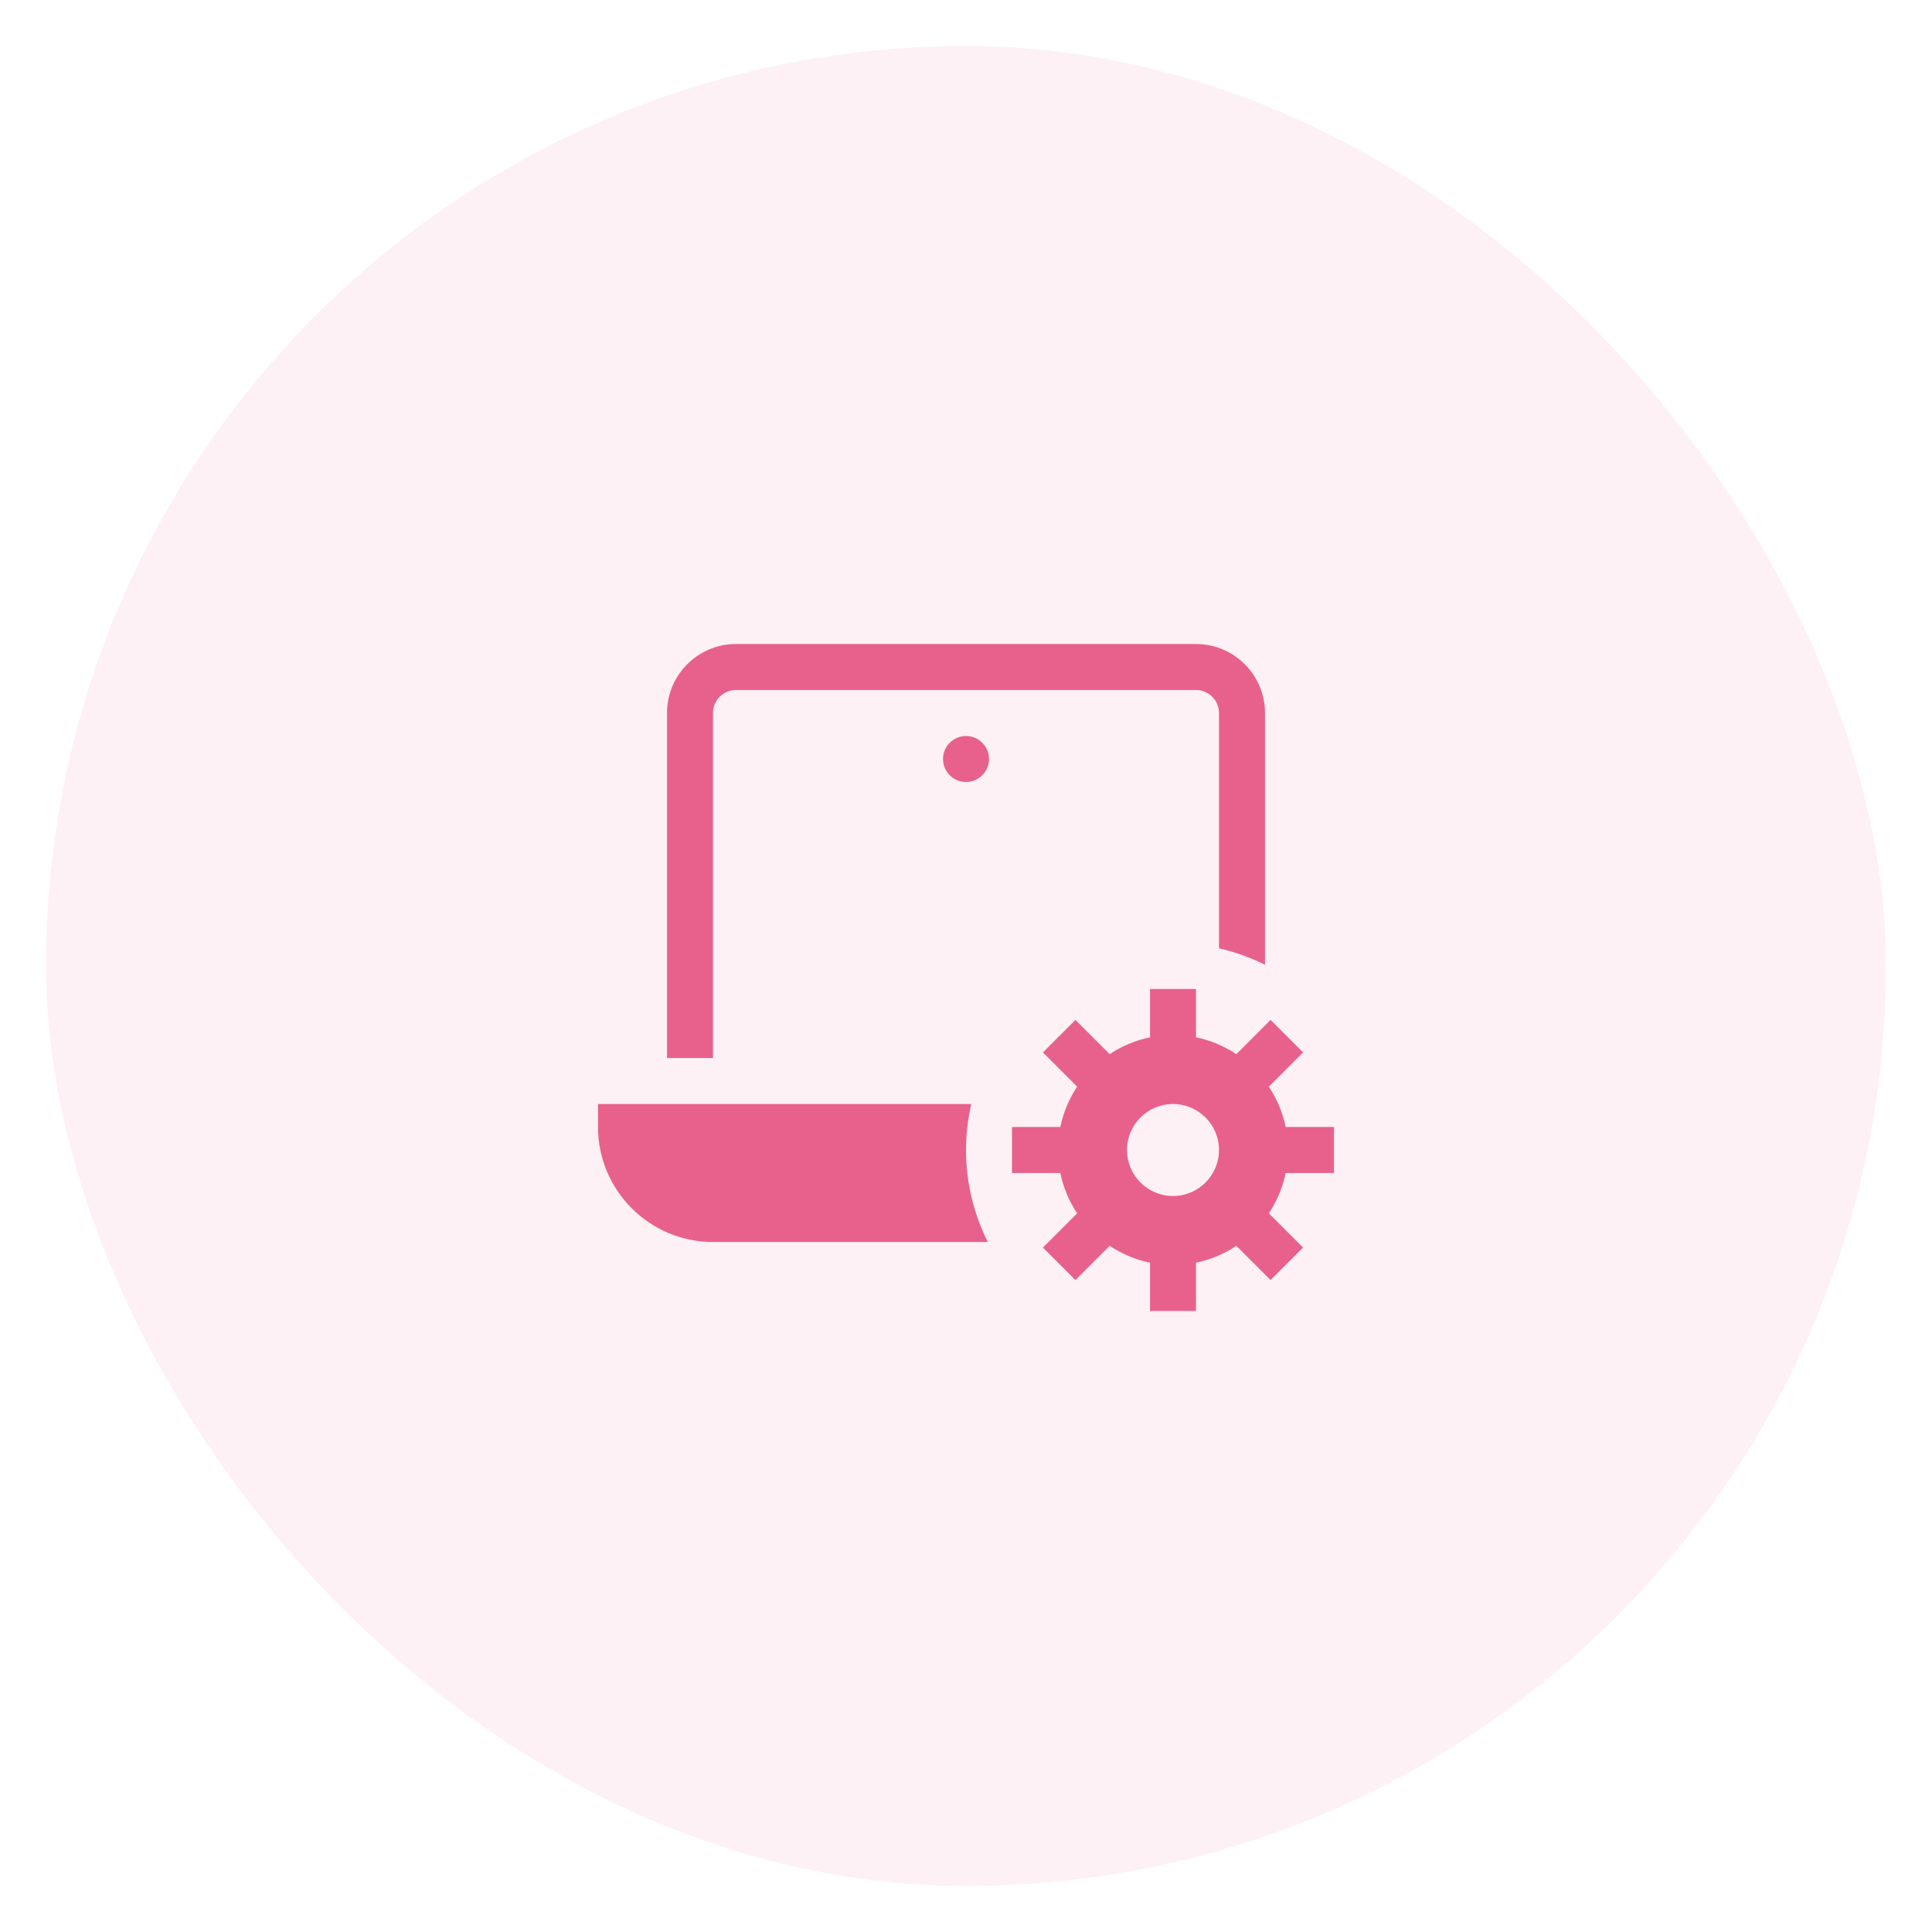 <svg width="84" height="84" viewBox="0 0 84 84" fill="none" xmlns="http://www.w3.org/2000/svg">
<g filter="url(#filter0_dd_22_232)">
<rect x="2" y="2" width="80" height="80" rx="40" fill="#FDF1F5"/>
<path d="M42 34C42.552 34 43 33.552 43 33C43 32.448 42.552 32 42 32C41.448 32 41 32.448 41 33C41 33.552 41.448 34 42 34Z" fill="#E8618C"/>
<path d="M58 51V49H55.899C55.769 48.363 55.515 47.771 55.167 47.247L56.656 45.758L55.242 44.344L53.753 45.833C53.229 45.485 52.637 45.231 52 45.101V43H50V45.101C49.363 45.231 48.771 45.485 48.247 45.833L46.758 44.344L45.344 45.758L46.833 47.247C46.485 47.771 46.231 48.363 46.101 49H44V51H46.101C46.231 51.637 46.485 52.229 46.833 52.753L45.344 54.242L46.758 55.656L48.247 54.167C48.771 54.515 49.363 54.769 50 54.899V57H52V54.899C52.637 54.769 53.229 54.515 53.753 54.167L55.242 55.656L56.656 54.242L55.167 52.753C55.515 52.229 55.769 51.637 55.899 51H58ZM53 50C53 51.103 52.103 52 51 52C49.897 52 49 51.103 49 50C49 48.897 49.897 48 51 48C52.103 48 53 48.897 53 50Z" fill="#E8618C"/>
<path d="M53 31V41.231C53.702 41.391 54.371 41.634 55 41.947V31C55 29.346 53.654 28 52 28L32 28C30.346 28 29 29.346 29 31L29 46H31L31 31C31 30.449 31.448 30 32 30L52 30C52.552 30 53 30.449 53 31Z" fill="#E8618C"/>
<path d="M42 50C42 49.312 42.084 48.644 42.231 48L26 48V49C26 51.757 28.243 54 31 54L42.947 54C42.346 52.794 42 51.439 42 50Z" fill="#E8618C"/>
</g>
<defs>
<filter id="filter0_dd_22_232" x="0" y="0" width="84" height="84" filterUnits="userSpaceOnUse" color-interpolation-filters="sRGB">
<feFlood flood-opacity="0" result="BackgroundImageFix"/>
<feColorMatrix in="SourceAlpha" type="matrix" values="0 0 0 0 0 0 0 0 0 0 0 0 0 0 0 0 0 0 127 0" result="hardAlpha"/>
<feOffset/>
<feGaussianBlur stdDeviation="0.5"/>
<feColorMatrix type="matrix" values="0 0 0 0 0.09 0 0 0 0 0.102 0 0 0 0 0.122 0 0 0 0.07 0"/>
<feBlend mode="normal" in2="BackgroundImageFix" result="effect1_dropShadow_22_232"/>
<feColorMatrix in="SourceAlpha" type="matrix" values="0 0 0 0 0 0 0 0 0 0 0 0 0 0 0 0 0 0 127 0" result="hardAlpha"/>
<feOffset/>
<feGaussianBlur stdDeviation="1"/>
<feColorMatrix type="matrix" values="0 0 0 0 0.09 0 0 0 0 0.102 0 0 0 0 0.122 0 0 0 0.12 0"/>
<feBlend mode="normal" in2="effect1_dropShadow_22_232" result="effect2_dropShadow_22_232"/>
<feBlend mode="normal" in="SourceGraphic" in2="effect2_dropShadow_22_232" result="shape"/>
</filter>
</defs>
</svg>
